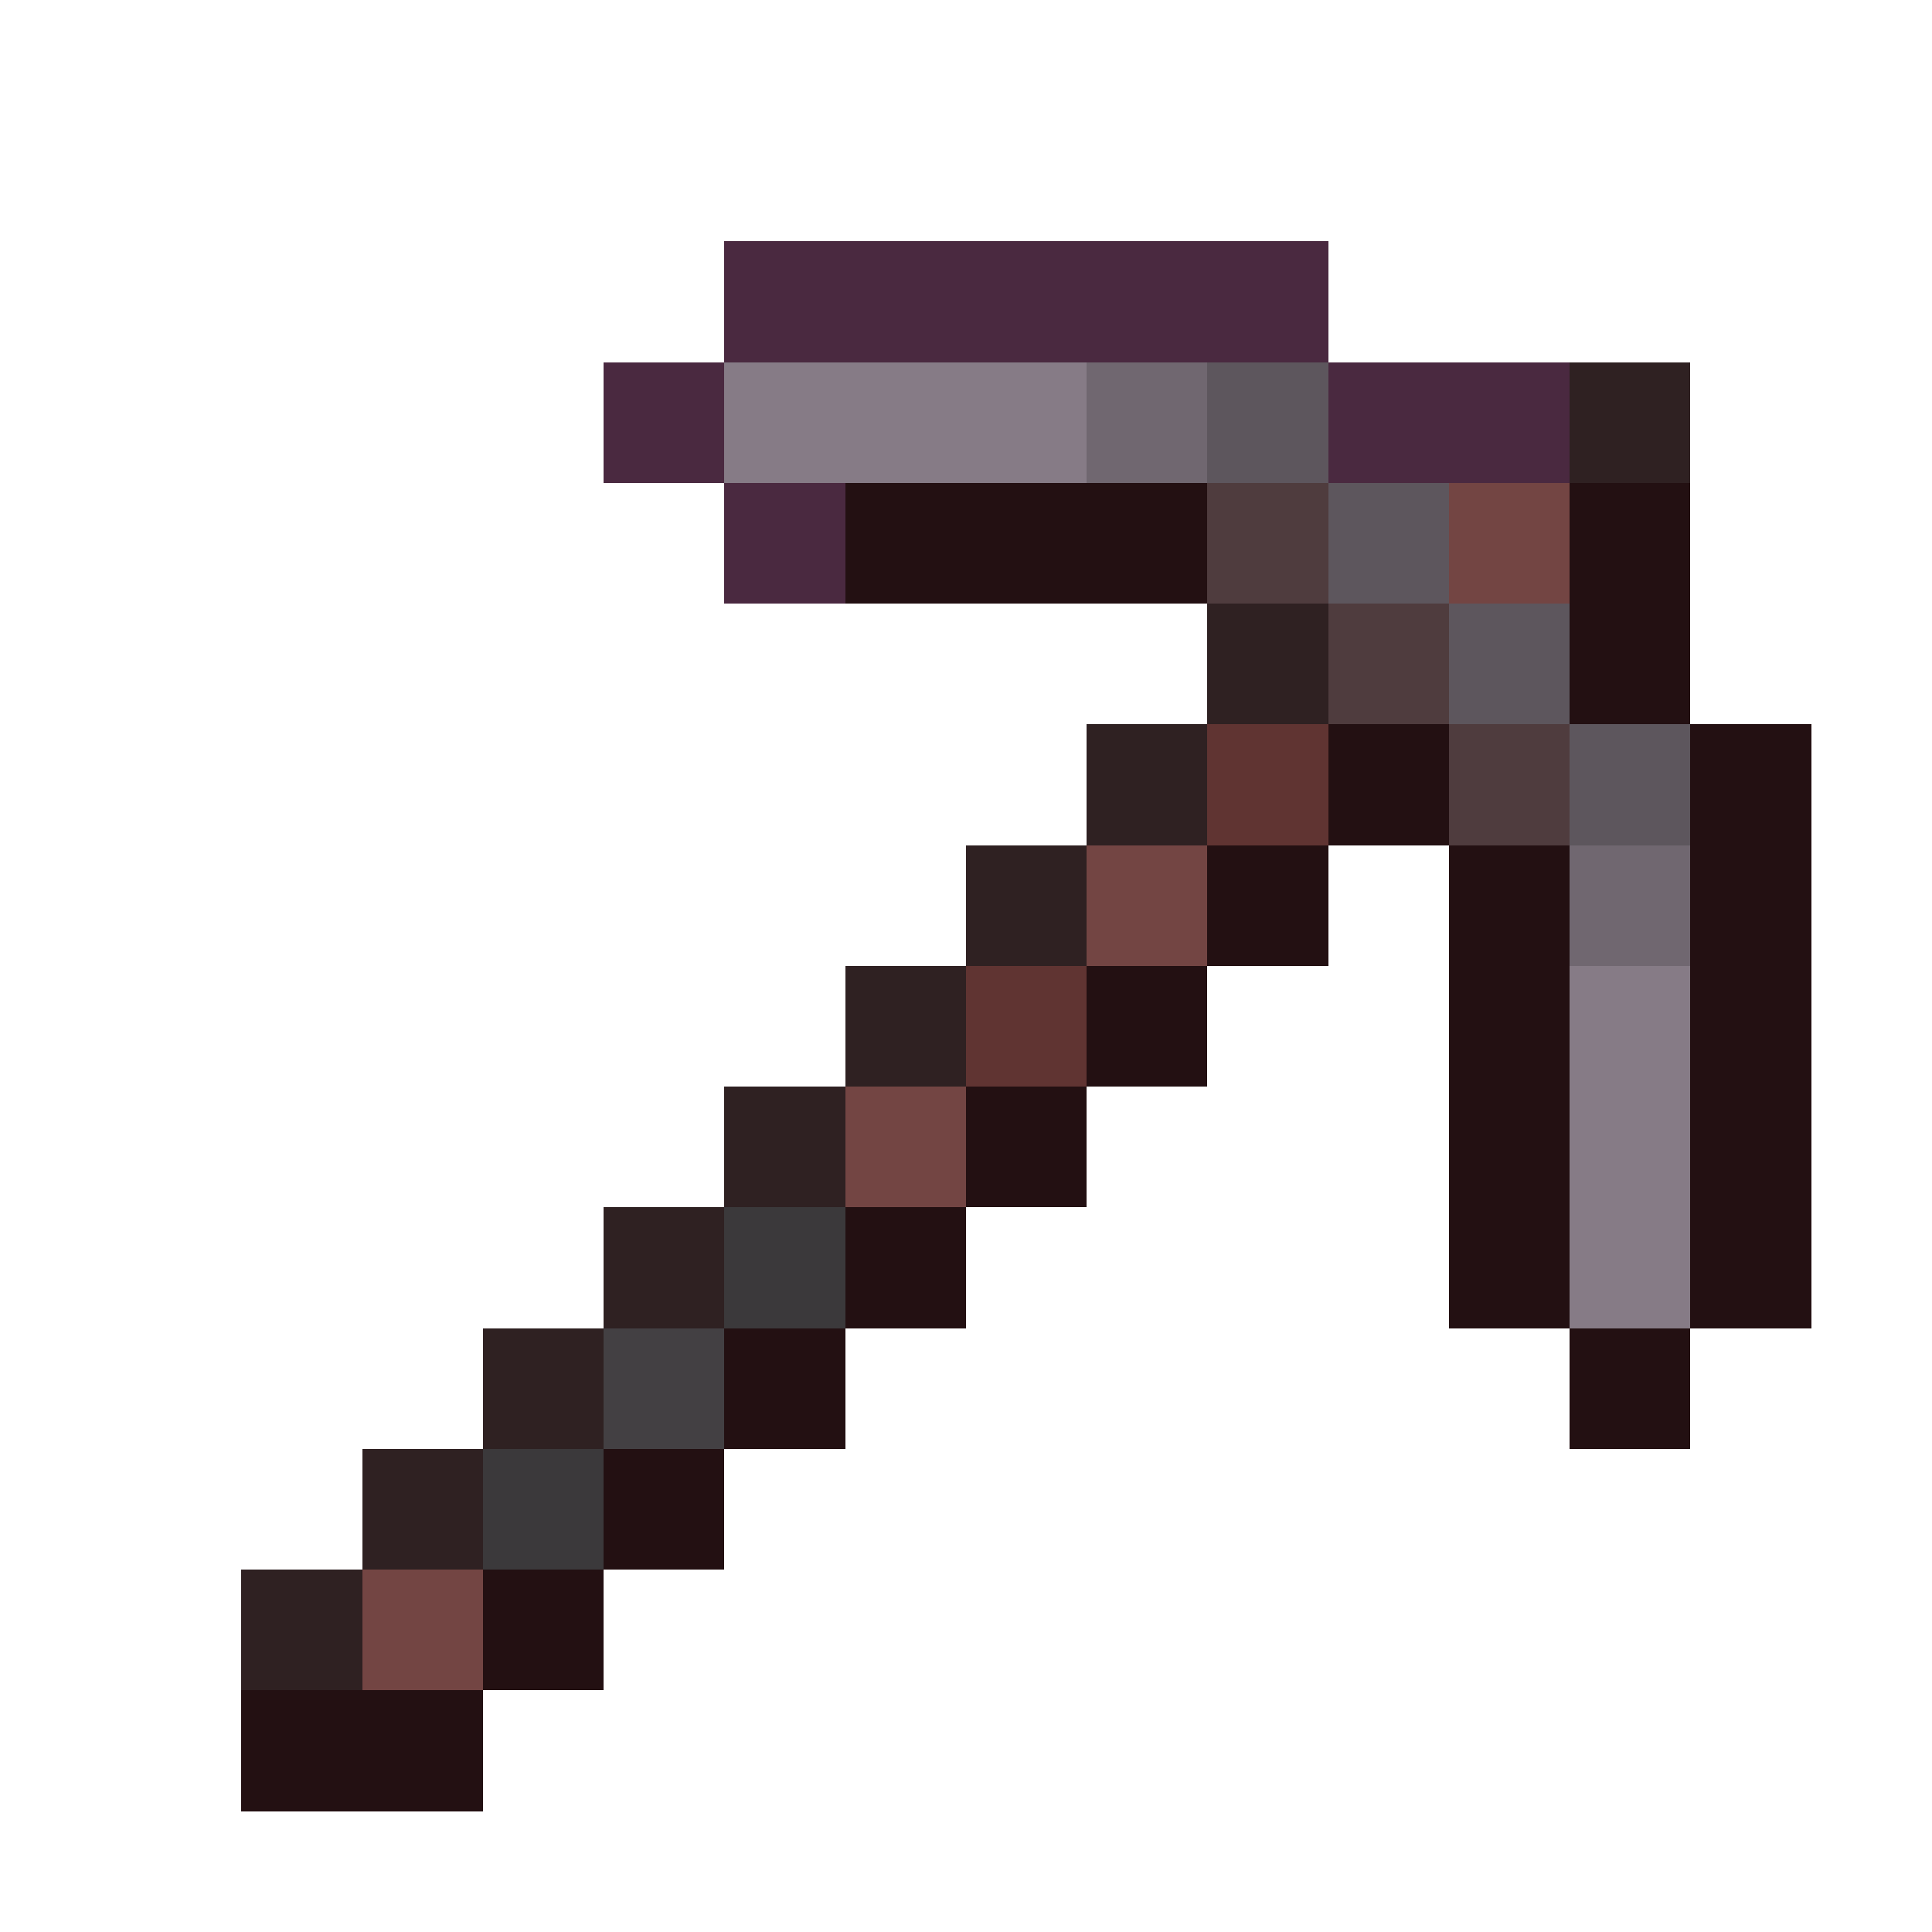 <svg xmlns="http://www.w3.org/2000/svg" viewBox="0 -0.5 16 16" shape-rendering="crispEdges">
<path stroke="#4a2940" d="M6 2h5M5 3h1M11 3h2M6 4h1" />
<path stroke="#867b86" d="M6 3h3M13 8h1M13 9h1M13 10h1" />
<path stroke="#706770" d="M9 3h1M13 7h1" />
<path stroke="#5d565d" d="M10 3h1M11 4h1M12 5h1M13 6h1" />
<path stroke="#2f2122" d="M13 3h1M10 5h1M9 6h1M8 7h1M7 8h1M6 9h1M5 10h1M4 11h1M3 12h1M2 13h1" />
<path stroke="#231012" d="M7 4h3M13 4h1M13 5h1M11 6h1M14 6h1M10 7h1M12 7h1M14 7h1M9 8h1M12 8h1M14 8h1M8 9h1M12 9h1M14 9h1M7 10h1M12 10h1M14 10h1M6 11h1M13 11h1M5 12h1M4 13h1M2 14h2" />
<path stroke="#4f3c3e" d="M10 4h1M11 5h1M12 6h1" />
<path stroke="#734543" d="M12 4h1M9 7h1M7 9h1M3 13h1" />
<path stroke="#603432" d="M10 6h1M8 8h1" />
<path stroke="#3b393b" d="M6 10h1M4 12h1" />
<path stroke="#434043" d="M5 11h1" />
</svg>